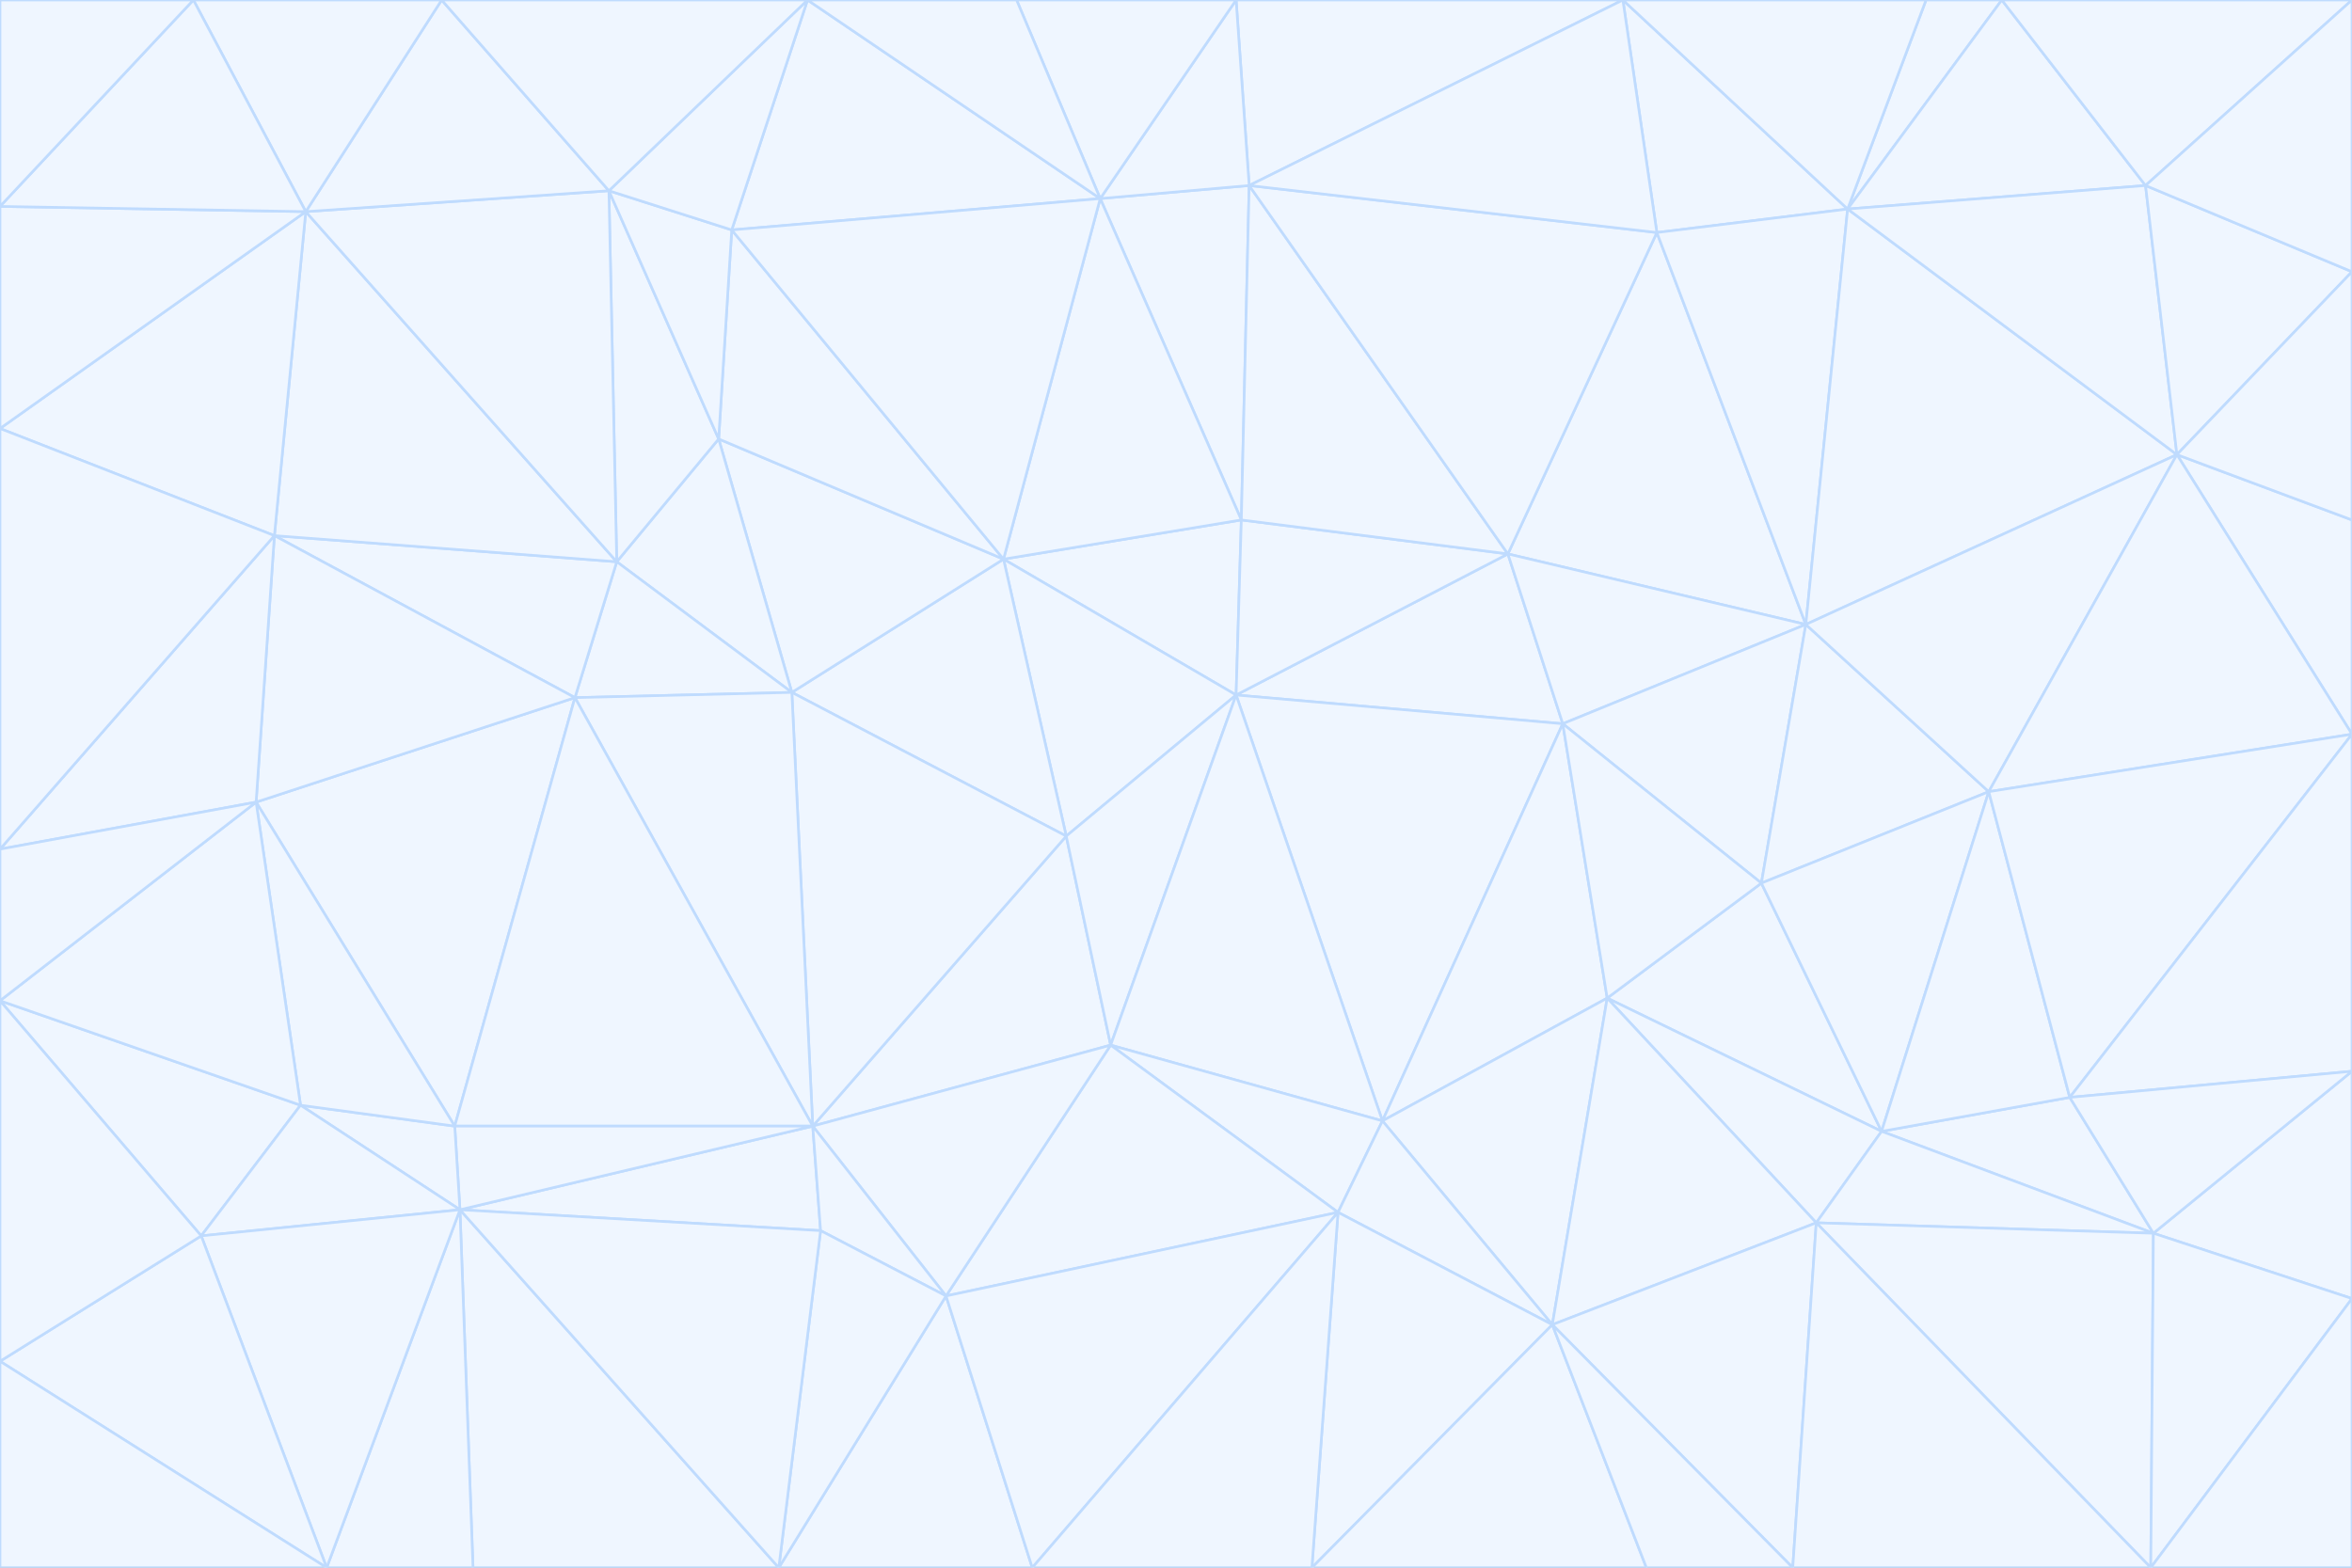 <svg id="visual" viewBox="0 0 900 600" width="900" height="600" xmlns="http://www.w3.org/2000/svg" xmlns:xlink="http://www.w3.org/1999/xlink" version="1.1"><rect x="0" y="0" width="900" height="600" fill="#333333" stroke="none"/><g stroke-width="1" stroke-linejoin="bevel"><path d="M473 266L475 199L384 214Z" fill="#eff6ff" stroke="#bfdbfe"></path><path d="M384 214L408 320L473 266Z" fill="#eff6ff" stroke="#bfdbfe"></path><path d="M384 214L303 265L408 320Z" fill="#eff6ff" stroke="#bfdbfe"></path><path d="M598 277L577 212L473 266Z" fill="#eff6ff" stroke="#bfdbfe"></path><path d="M473 266L577 212L475 199Z" fill="#eff6ff" stroke="#bfdbfe"></path><path d="M478 71L421 76L475 199Z" fill="#eff6ff" stroke="#bfdbfe"></path><path d="M475 199L421 76L384 214Z" fill="#eff6ff" stroke="#bfdbfe"></path><path d="M384 214L275 168L303 265Z" fill="#eff6ff" stroke="#bfdbfe"></path><path d="M577 212L478 71L475 199Z" fill="#eff6ff" stroke="#bfdbfe"></path><path d="M311 431L425 400L408 320Z" fill="#eff6ff" stroke="#bfdbfe"></path><path d="M408 320L425 400L473 266Z" fill="#eff6ff" stroke="#bfdbfe"></path><path d="M529 429L598 277L473 266Z" fill="#eff6ff" stroke="#bfdbfe"></path><path d="M280 88L275 168L384 214Z" fill="#eff6ff" stroke="#bfdbfe"></path><path d="M275 168L236 215L303 265Z" fill="#eff6ff" stroke="#bfdbfe"></path><path d="M303 265L311 431L408 320Z" fill="#eff6ff" stroke="#bfdbfe"></path><path d="M309 0L280 88L421 76Z" fill="#eff6ff" stroke="#bfdbfe"></path><path d="M421 76L280 88L384 214Z" fill="#eff6ff" stroke="#bfdbfe"></path><path d="M275 168L233 73L236 215Z" fill="#eff6ff" stroke="#bfdbfe"></path><path d="M236 215L220 267L303 265Z" fill="#eff6ff" stroke="#bfdbfe"></path><path d="M425 400L529 429L473 266Z" fill="#eff6ff" stroke="#bfdbfe"></path><path d="M220 267L311 431L303 265Z" fill="#eff6ff" stroke="#bfdbfe"></path><path d="M425 400L512 464L529 429Z" fill="#eff6ff" stroke="#bfdbfe"></path><path d="M621 0L473 0L478 71Z" fill="#eff6ff" stroke="#bfdbfe"></path><path d="M478 71L473 0L421 76Z" fill="#eff6ff" stroke="#bfdbfe"></path><path d="M473 0L389 0L421 76Z" fill="#eff6ff" stroke="#bfdbfe"></path><path d="M529 429L615 382L598 277Z" fill="#eff6ff" stroke="#bfdbfe"></path><path d="M362 496L512 464L425 400Z" fill="#eff6ff" stroke="#bfdbfe"></path><path d="M529 429L594 507L615 382Z" fill="#eff6ff" stroke="#bfdbfe"></path><path d="M691 239L634 89L577 212Z" fill="#eff6ff" stroke="#bfdbfe"></path><path d="M577 212L634 89L478 71Z" fill="#eff6ff" stroke="#bfdbfe"></path><path d="M691 239L577 212L598 277Z" fill="#eff6ff" stroke="#bfdbfe"></path><path d="M280 88L233 73L275 168Z" fill="#eff6ff" stroke="#bfdbfe"></path><path d="M236 215L105 205L220 267Z" fill="#eff6ff" stroke="#bfdbfe"></path><path d="M309 0L233 73L280 88Z" fill="#eff6ff" stroke="#bfdbfe"></path><path d="M674 338L691 239L598 277Z" fill="#eff6ff" stroke="#bfdbfe"></path><path d="M389 0L309 0L421 76Z" fill="#eff6ff" stroke="#bfdbfe"></path><path d="M720 433L674 338L615 382Z" fill="#eff6ff" stroke="#bfdbfe"></path><path d="M615 382L674 338L598 277Z" fill="#eff6ff" stroke="#bfdbfe"></path><path d="M176 463L314 471L311 431Z" fill="#eff6ff" stroke="#bfdbfe"></path><path d="M311 431L362 496L425 400Z" fill="#eff6ff" stroke="#bfdbfe"></path><path d="M314 471L362 496L311 431Z" fill="#eff6ff" stroke="#bfdbfe"></path><path d="M707 80L621 0L634 89Z" fill="#eff6ff" stroke="#bfdbfe"></path><path d="M634 89L621 0L478 71Z" fill="#eff6ff" stroke="#bfdbfe"></path><path d="M691 239L707 80L634 89Z" fill="#eff6ff" stroke="#bfdbfe"></path><path d="M512 464L594 507L529 429Z" fill="#eff6ff" stroke="#bfdbfe"></path><path d="M502 600L594 507L512 464Z" fill="#eff6ff" stroke="#bfdbfe"></path><path d="M98 307L174 431L220 267Z" fill="#eff6ff" stroke="#bfdbfe"></path><path d="M220 267L174 431L311 431Z" fill="#eff6ff" stroke="#bfdbfe"></path><path d="M298 600L395 600L362 496Z" fill="#eff6ff" stroke="#bfdbfe"></path><path d="M117 81L105 205L236 215Z" fill="#eff6ff" stroke="#bfdbfe"></path><path d="M674 338L761 303L691 239Z" fill="#eff6ff" stroke="#bfdbfe"></path><path d="M691 239L833 174L707 80Z" fill="#eff6ff" stroke="#bfdbfe"></path><path d="M720 433L761 303L674 338Z" fill="#eff6ff" stroke="#bfdbfe"></path><path d="M105 205L98 307L220 267Z" fill="#eff6ff" stroke="#bfdbfe"></path><path d="M174 431L176 463L311 431Z" fill="#eff6ff" stroke="#bfdbfe"></path><path d="M115 423L176 463L174 431Z" fill="#eff6ff" stroke="#bfdbfe"></path><path d="M695 468L720 433L615 382Z" fill="#eff6ff" stroke="#bfdbfe"></path><path d="M233 73L117 81L236 215Z" fill="#eff6ff" stroke="#bfdbfe"></path><path d="M169 0L117 81L233 73Z" fill="#eff6ff" stroke="#bfdbfe"></path><path d="M309 0L169 0L233 73Z" fill="#eff6ff" stroke="#bfdbfe"></path><path d="M594 507L695 468L615 382Z" fill="#eff6ff" stroke="#bfdbfe"></path><path d="M298 600L362 496L314 471Z" fill="#eff6ff" stroke="#bfdbfe"></path><path d="M362 496L395 600L512 464Z" fill="#eff6ff" stroke="#bfdbfe"></path><path d="M594 507L686 600L695 468Z" fill="#eff6ff" stroke="#bfdbfe"></path><path d="M98 307L115 423L174 431Z" fill="#eff6ff" stroke="#bfdbfe"></path><path d="M395 600L502 600L512 464Z" fill="#eff6ff" stroke="#bfdbfe"></path><path d="M766 0L737 0L707 80Z" fill="#eff6ff" stroke="#bfdbfe"></path><path d="M707 80L737 0L621 0Z" fill="#eff6ff" stroke="#bfdbfe"></path><path d="M181 600L298 600L176 463Z" fill="#eff6ff" stroke="#bfdbfe"></path><path d="M176 463L298 600L314 471Z" fill="#eff6ff" stroke="#bfdbfe"></path><path d="M900 199L833 174L900 281Z" fill="#eff6ff" stroke="#bfdbfe"></path><path d="M761 303L833 174L691 239Z" fill="#eff6ff" stroke="#bfdbfe"></path><path d="M821 71L766 0L707 80Z" fill="#eff6ff" stroke="#bfdbfe"></path><path d="M824 472L792 420L720 433Z" fill="#eff6ff" stroke="#bfdbfe"></path><path d="M720 433L792 420L761 303Z" fill="#eff6ff" stroke="#bfdbfe"></path><path d="M824 472L720 433L695 468Z" fill="#eff6ff" stroke="#bfdbfe"></path><path d="M502 600L630 600L594 507Z" fill="#eff6ff" stroke="#bfdbfe"></path><path d="M833 174L821 71L707 80Z" fill="#eff6ff" stroke="#bfdbfe"></path><path d="M169 0L74 0L117 81Z" fill="#eff6ff" stroke="#bfdbfe"></path><path d="M117 81L0 164L105 205Z" fill="#eff6ff" stroke="#bfdbfe"></path><path d="M105 205L0 325L98 307Z" fill="#eff6ff" stroke="#bfdbfe"></path><path d="M0 383L77 473L115 423Z" fill="#eff6ff" stroke="#bfdbfe"></path><path d="M115 423L77 473L176 463Z" fill="#eff6ff" stroke="#bfdbfe"></path><path d="M0 383L115 423L98 307Z" fill="#eff6ff" stroke="#bfdbfe"></path><path d="M0 79L0 164L117 81Z" fill="#eff6ff" stroke="#bfdbfe"></path><path d="M0 164L0 325L105 205Z" fill="#eff6ff" stroke="#bfdbfe"></path><path d="M630 600L686 600L594 507Z" fill="#eff6ff" stroke="#bfdbfe"></path><path d="M125 600L181 600L176 463Z" fill="#eff6ff" stroke="#bfdbfe"></path><path d="M823 600L824 472L695 468Z" fill="#eff6ff" stroke="#bfdbfe"></path><path d="M900 281L833 174L761 303Z" fill="#eff6ff" stroke="#bfdbfe"></path><path d="M0 325L0 383L98 307Z" fill="#eff6ff" stroke="#bfdbfe"></path><path d="M77 473L125 600L176 463Z" fill="#eff6ff" stroke="#bfdbfe"></path><path d="M74 0L0 79L117 81Z" fill="#eff6ff" stroke="#bfdbfe"></path><path d="M900 281L761 303L792 420Z" fill="#eff6ff" stroke="#bfdbfe"></path><path d="M833 174L900 104L821 71Z" fill="#eff6ff" stroke="#bfdbfe"></path><path d="M900 410L900 281L792 420Z" fill="#eff6ff" stroke="#bfdbfe"></path><path d="M0 521L125 600L77 473Z" fill="#eff6ff" stroke="#bfdbfe"></path><path d="M900 199L900 104L833 174Z" fill="#eff6ff" stroke="#bfdbfe"></path><path d="M821 71L900 0L766 0Z" fill="#eff6ff" stroke="#bfdbfe"></path><path d="M74 0L0 0L0 79Z" fill="#eff6ff" stroke="#bfdbfe"></path><path d="M900 497L900 410L824 472Z" fill="#eff6ff" stroke="#bfdbfe"></path><path d="M824 472L900 410L792 420Z" fill="#eff6ff" stroke="#bfdbfe"></path><path d="M900 104L900 0L821 71Z" fill="#eff6ff" stroke="#bfdbfe"></path><path d="M0 383L0 521L77 473Z" fill="#eff6ff" stroke="#bfdbfe"></path><path d="M686 600L823 600L695 468Z" fill="#eff6ff" stroke="#bfdbfe"></path><path d="M823 600L900 497L824 472Z" fill="#eff6ff" stroke="#bfdbfe"></path><path d="M0 521L0 600L125 600Z" fill="#eff6ff" stroke="#bfdbfe"></path><path d="M823 600L900 600L900 497Z" fill="#eff6ff" stroke="#bfdbfe"></path></g></svg>